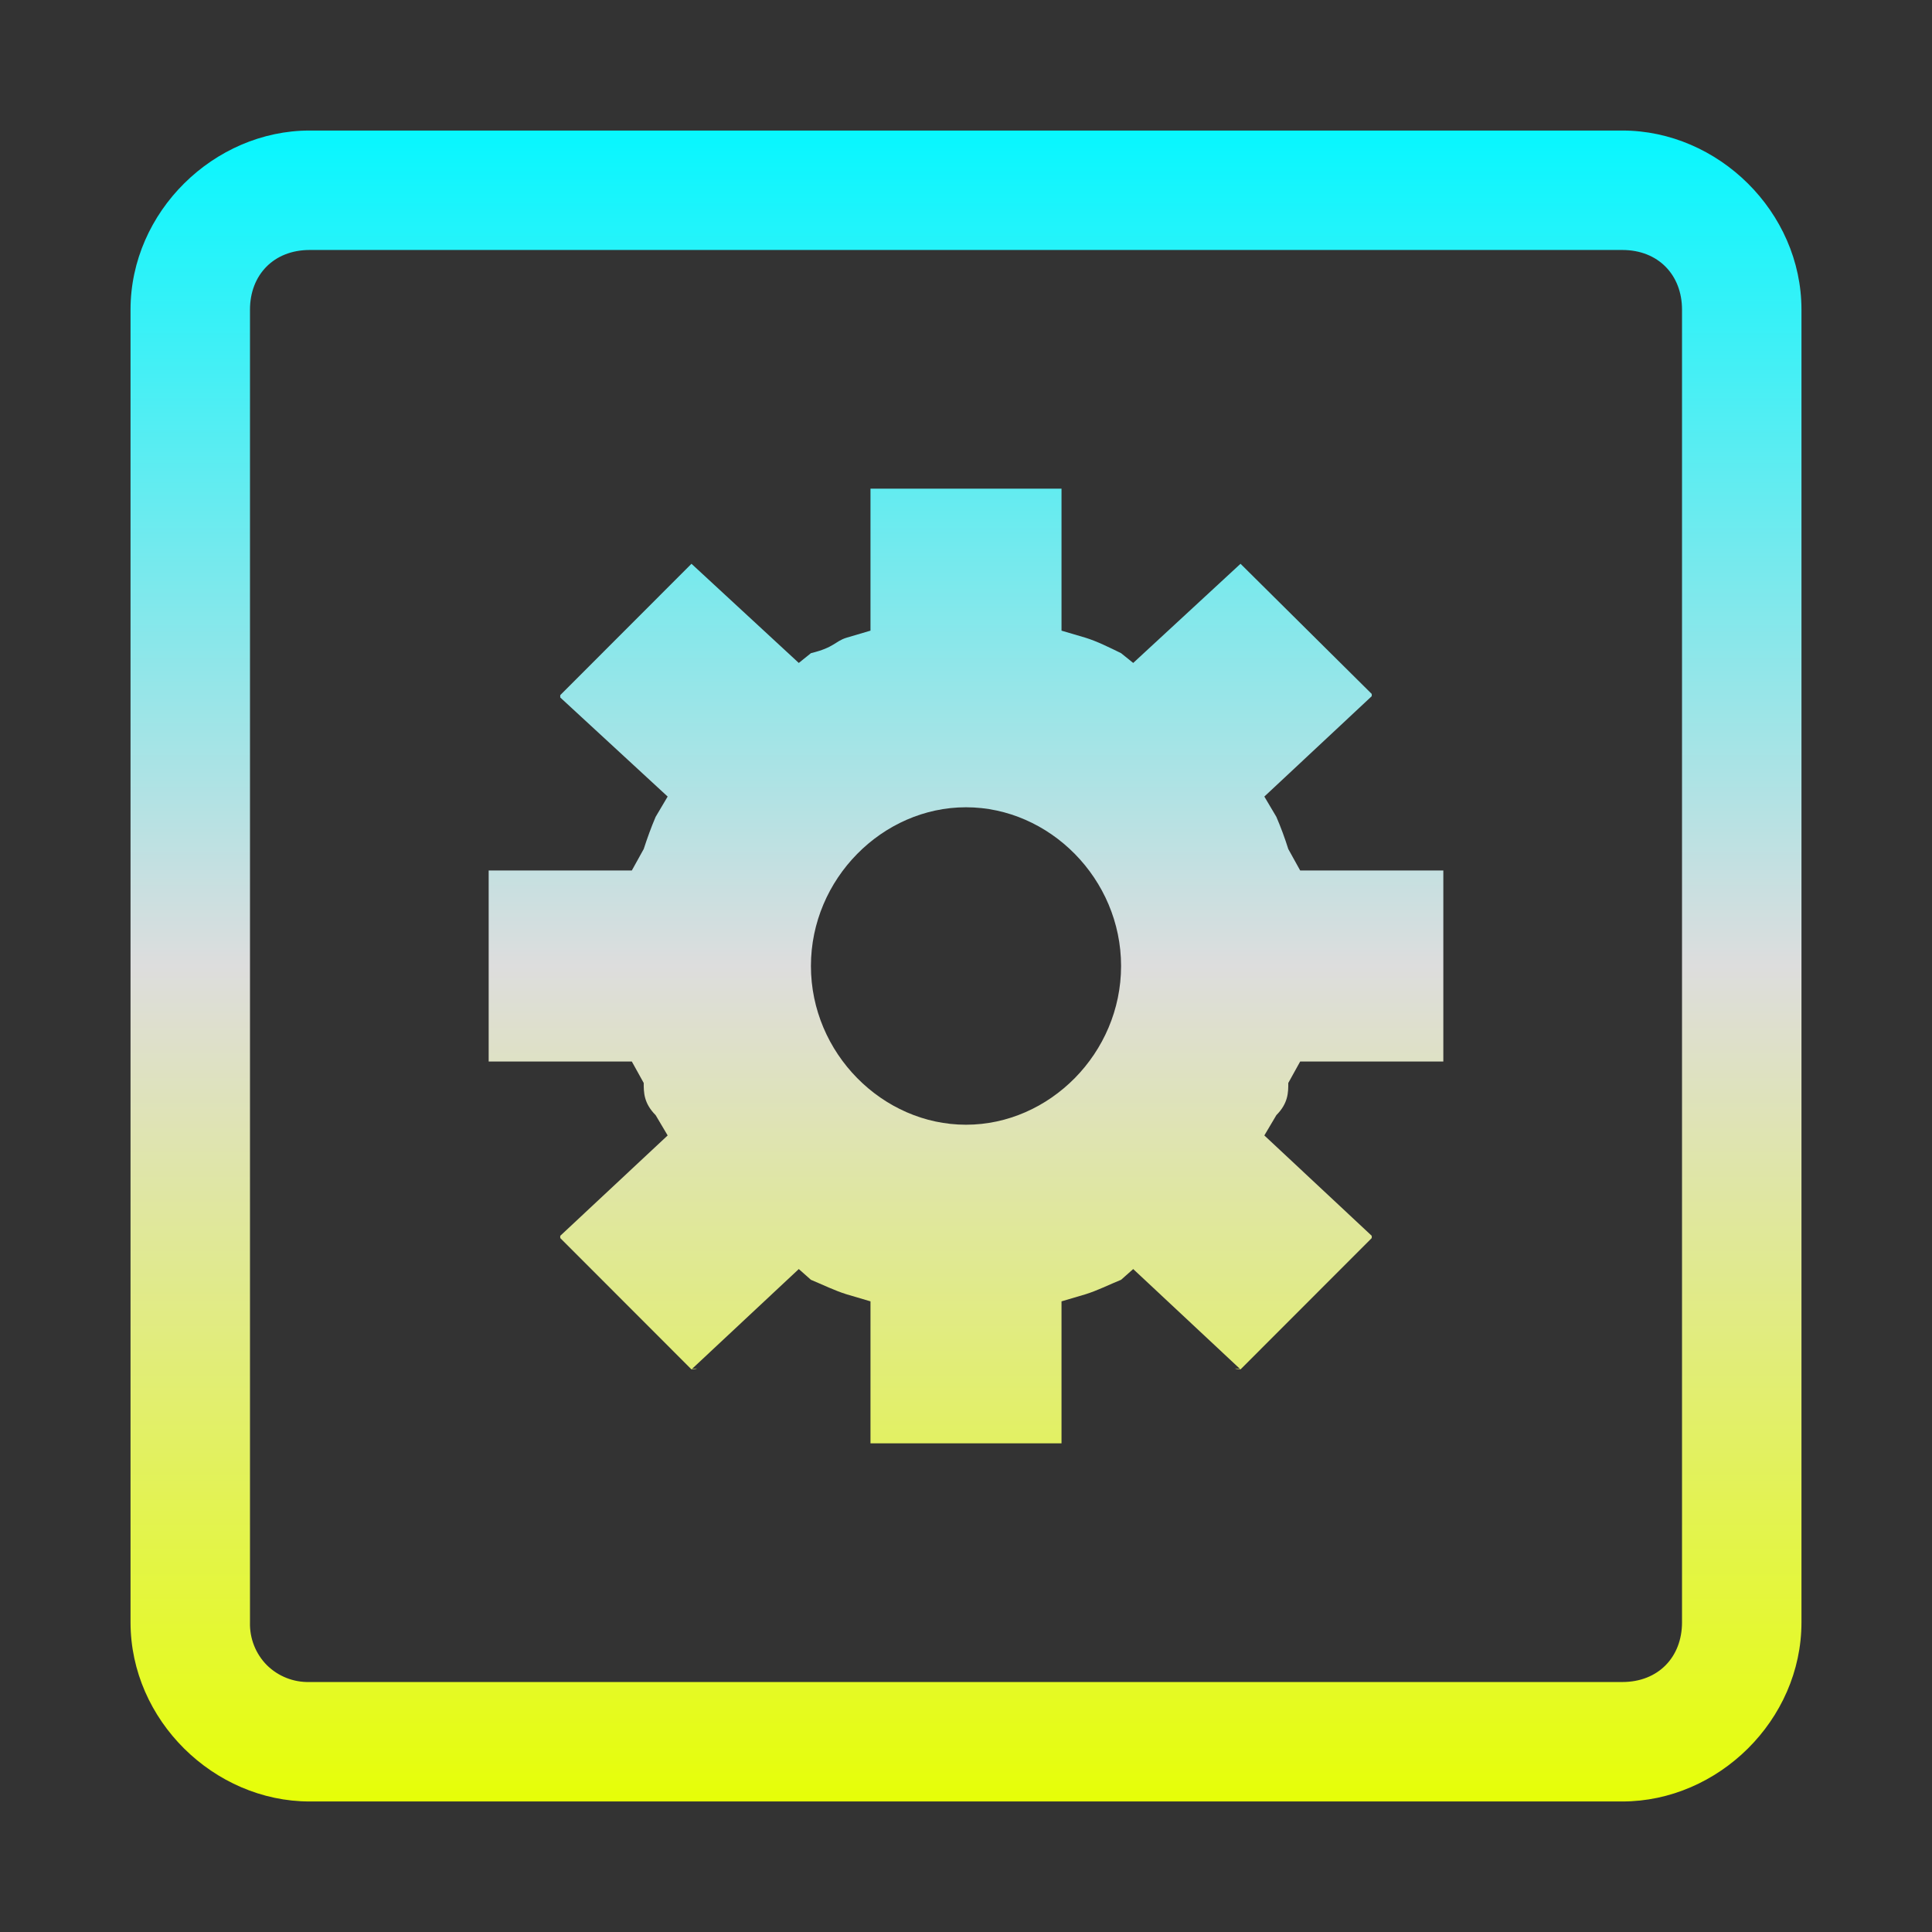 <svg xmlns="http://www.w3.org/2000/svg" xmlns:xlink="http://www.w3.org/1999/xlink" width="64px" height="64px" viewBox="0 0 64 64" version="1.1">
<rect x="0" y="0" width="64" height="64" fill="#333333" stroke="none"/>
<defs>
<linearGradient id="linear0" gradientUnits="userSpaceOnUse" x1="0" y1="0" x2="0" y2="1" gradientTransform="matrix(55.351,0,0,55.351,4.324,4.324)">
<stop offset="0" style="stop-color:#05f7ff;stop-opacity:1;"/>
<stop offset="0.5" style="stop-color:#dddddd;stop-opacity:1;"/>
<stop offset="1" style="stop-color:#e6ff05;stop-opacity:1;"/>
</linearGradient>
</defs>
<g id="surface1">
<path style=" stroke:none;fill-rule:nonzero;fill:url(#linear0);" d="M 10.258 4.324 C 7.09 4.324 4.324 7.012 4.324 10.258 L 4.324 53.742 C 4.324 56.988 7.09 59.676 10.258 59.676 L 53.742 59.676 C 56.91 59.676 59.676 56.988 59.676 53.742 L 59.676 10.258 C 59.676 7.012 56.91 4.324 53.742 4.324 Z M 10.258 8.281 L 53.742 8.281 C 54.934 8.281 55.719 9.109 55.719 10.258 L 55.719 53.742 C 55.719 54.891 54.934 55.719 53.742 55.719 L 10.258 55.719 C 9.727 55.734 9.215 55.531 8.84 55.16 C 8.469 54.785 8.266 54.273 8.281 53.742 L 8.281 10.258 C 8.281 9.109 9.066 8.281 10.258 8.281 Z M 28.836 16.188 L 28.836 20.891 L 28.043 21.125 C 27.652 21.246 27.652 21.445 26.863 21.637 L 26.461 21.961 L 22.906 18.676 C 22.906 18.637 22.906 18.637 22.906 18.637 C 22.906 18.637 22.906 18.637 22.906 18.676 L 18.559 23.027 C 18.559 22.945 18.559 23.105 18.559 23.105 L 22.117 26.387 L 21.719 27.059 C 21.57 27.406 21.441 27.766 21.324 28.125 L 20.93 28.836 L 16.188 28.836 L 16.188 35.164 L 20.93 35.164 L 21.324 35.875 C 21.324 36.188 21.324 36.543 21.719 36.941 L 22.117 37.613 L 18.559 40.938 C 18.559 40.895 18.559 41.055 18.559 41.012 L 22.906 45.363 C 22.906 45.324 23.301 45.324 22.906 45.363 L 26.461 42.039 L 26.863 42.395 C 27.258 42.559 27.652 42.754 28.043 42.875 L 28.836 43.109 L 28.836 47.812 L 35.164 47.812 L 35.164 43.109 L 35.957 42.875 C 36.348 42.754 36.742 42.555 37.137 42.395 L 37.539 42.039 L 41.094 45.363 C 40.699 45.324 41.094 45.324 41.094 45.363 L 45.441 41.012 C 45.441 41.055 45.441 40.895 45.441 40.938 L 41.883 37.613 L 42.281 36.941 C 42.676 36.543 42.676 36.188 42.676 35.875 L 43.07 35.164 L 47.812 35.164 L 47.812 28.836 L 43.07 28.836 L 42.676 28.125 C 42.562 27.762 42.43 27.406 42.281 27.059 L 41.883 26.387 L 45.441 23.062 C 45.441 23.105 45.441 22.945 45.441 22.988 L 41.094 18.676 C 41.094 18.676 40.699 18.676 41.094 18.676 L 37.539 21.961 L 37.137 21.637 C 36.742 21.445 36.348 21.246 35.957 21.125 L 35.164 20.891 L 35.164 16.188 Z M 32 26.742 C 34.766 26.742 37.137 29.113 37.137 32 C 37.137 34.887 34.766 37.258 32 37.258 C 29.234 37.258 26.863 34.887 26.863 32 C 26.863 29.113 29.234 26.742 32 26.742 Z M 32 26.742 "/>
</g>
</svg>
